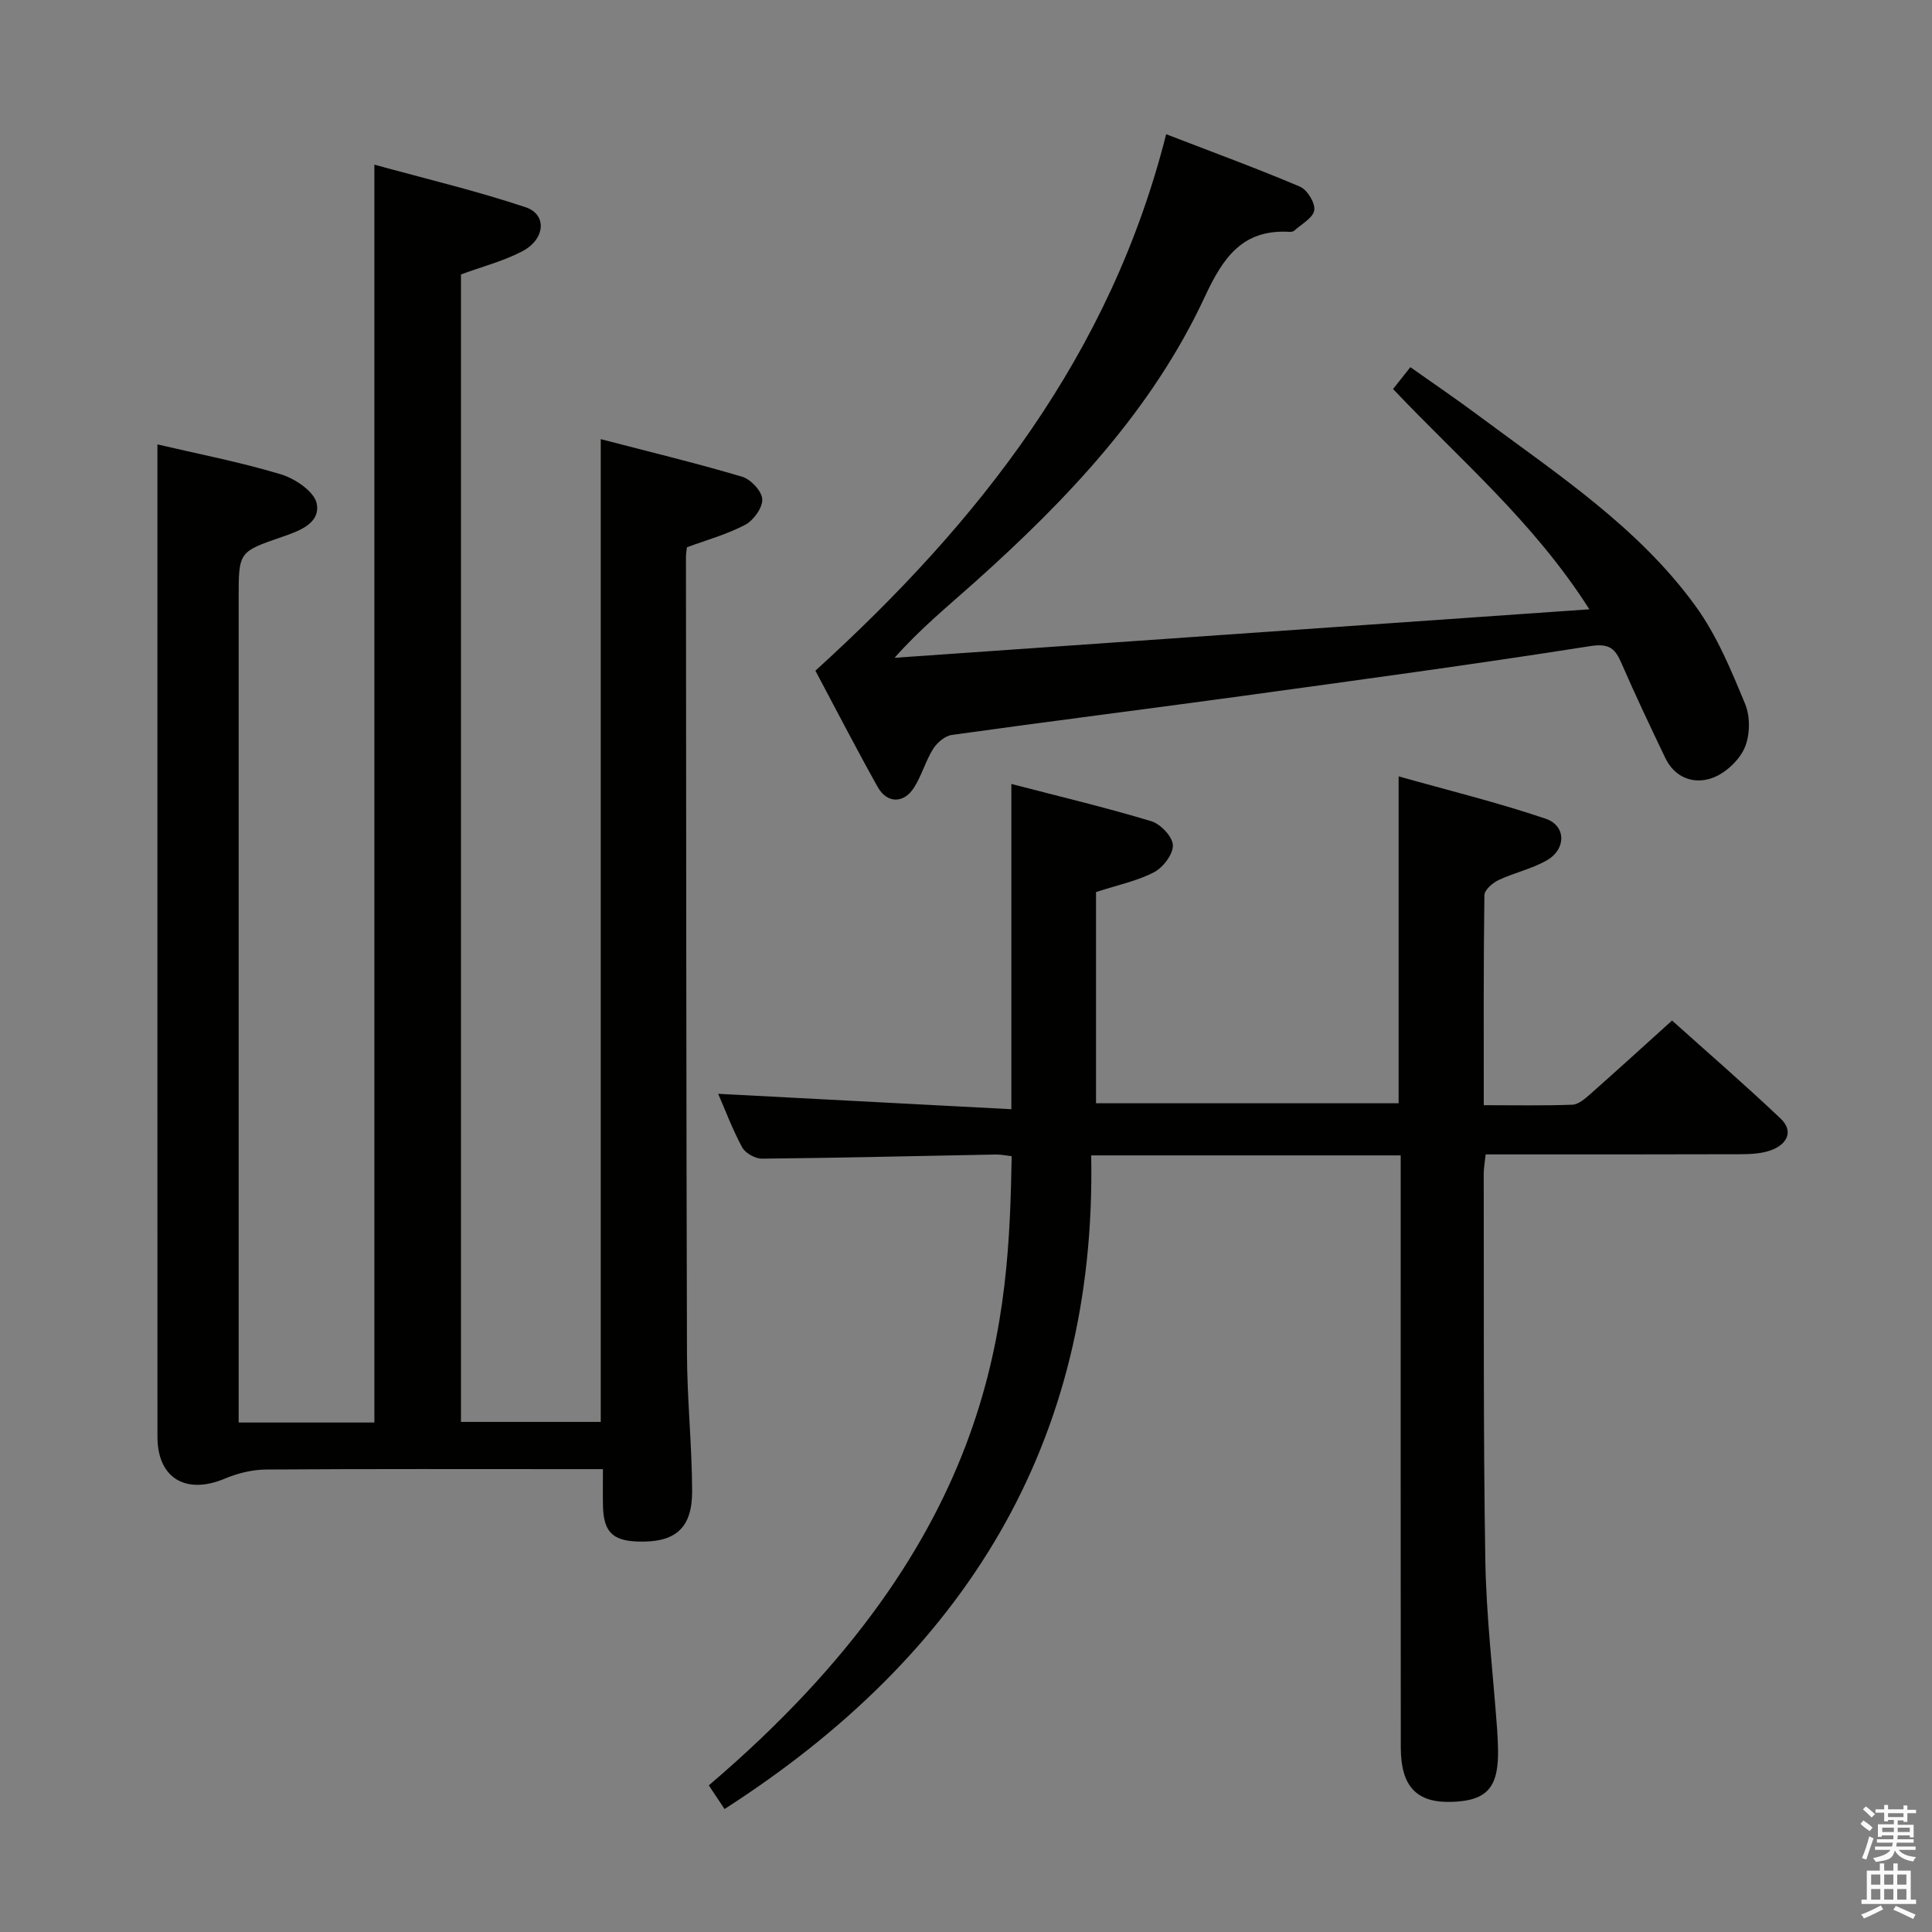 <svg enable-background="new 0 0 400 400" viewBox="0 0 400 400" xmlns="http://www.w3.org/2000/svg"><rect x="0" y="0" width="400" height="400" fill="#808080" stroke="none"/><path d="m385.2 377.6.6-.7c.6.4 1.3.9 1.9 1.5l-.6.7c-.8-.5-1.4-1-1.9-1.5zm.3 7.1c.6-1.4 1.1-2.9 1.5-4.5.3.1.6.3.9.4-.5 1.4-1 2.9-1.5 4.4zm.2-10.1.6-.6c.7.5 1.3 1.1 1.9 1.6l-.7.7c-.6-.6-1.2-1.2-1.8-1.7zm8.4-.8h.8v.9h1.8v.7h-1.8v1.8h-.8v-.3h-1.2v.9h3.3v2.6h-.8v-.4h-2.5c0 .3 0 .6-.1.8h3.4v.7h-3.5c0 .3-.1.6-.1.8h4v.7h-3.5c.7.9 1.9 1.3 3.6 1.5-.2.2-.4.5-.6.9-1.9-.3-3.2-1.1-3.8-2.3-.5 2.1-1.8 2-3.9 2.4-.2-.3-.4-.5-.6-.8 1.9-.4 3.1-.9 3.6-1.7h-3.2v-.7h3.5c.1-.2.1-.5.2-.8h-3.3v-.7h3.4c0-.2 0-.5 0-.8h-2.4v.3h-.8v-2.6h3.3v-.9h-1.2v.3h-.8v-1.8h-1.8v-.7h1.8v-.9h.8v.9h3.2zm-4.4 5.5h2.4c0-.3 0-.6 0-.9h-2.4zm1.2-3.1h3.2v-.8h-3.2zm4.4 2.2h-2.4v.9h2.5v-.9z" fill="#fafafb"/><path d="m389.2 385.8h.9v1.5h1.9v-1.5h.9v1.5h2.7v6h1.1v.9h-11.3v-.9h1.1v-6h2.7zm.2 8.7.5.8c-1.2.6-2.5 1.3-4 1.9-.2-.3-.3-.6-.6-.8 1.6-.6 3-1.3 4.1-1.9zm-2-4.3h1.9v-2.1h-1.9zm0 3.1h1.9v-2.2h-1.9zm2.7-3.1h1.9v-2.1h-1.9zm0 3.1h1.9v-2.2h-1.9zm2.4 1.3c1.4.6 2.7 1.2 4.1 1.8l-.5.9c-1.5-.7-2.8-1.4-4.1-1.9zm2.2-6.5h-1.9v2.1h1.9zm-1.9 5.2h1.9v-2.2h-1.9z" fill="#fafafb"/><g fill="#010100"><path d="m32.59 92.01c8.19 1.92 17 3.62 25.56 6.19 2.94.88 6.94 3.59 7.42 6.05.81 4.1-3.6 5.68-7.15 6.9-9.02 3.1-9.01 3.11-9.01 12.71v163.99 6.67h28.1c0-86.41 0-172.77 0-260.43 10.54 2.9 21.08 5.4 31.32 8.82 4.45 1.48 4.08 6.58-.63 9.08-3.9 2.06-8.3 3.18-12.76 4.83v237.57h28.94c0-67.56 0-135.09 0-203.47 9.86 2.57 19.64 4.93 29.27 7.78 1.79.53 4.09 2.99 4.17 4.65.09 1.76-1.8 4.38-3.53 5.3-3.76 1.99-7.97 3.14-12.07 4.66-.07.65-.2 1.3-.2 1.96.05 54.99.05 109.99.21 164.98.03 9.47 1.03 18.94 1.07 28.42.03 7.79-3.52 10.76-11.29 10.49-5.2-.18-7.05-2.05-7.17-7.36-.05-2.3-.01-4.61-.01-7.63-2.21 0-3.97 0-5.74 0-21.33 0-42.66-.07-63.99.08-2.86.02-5.88.76-8.52 1.87-8.08 3.42-13.98-.07-13.98-8.64-.02-55.83-.01-111.66-.01-167.48 0-12.45 0-24.91 0-37.99z"/><path d="m290 239.21c-21.62 0-42.41 0-64.08 0 1.15 59.77-26.39 103.53-75.91 135.33-1.14-1.72-2.21-3.33-3.26-4.9 60.85-51.78 62.05-97.73 62.71-130.26-1.08-.12-2.19-.37-3.29-.35-16.14.3-32.28.7-48.41.86-1.4.01-3.45-1.14-4.1-2.34-2.04-3.78-3.55-7.84-4.97-11.09 20.07 1.05 40.27 2.12 60.7 3.19 0-23.1 0-44.81 0-67.34 9.83 2.56 19.48 4.85 28.97 7.71 1.92.58 4.41 3.2 4.47 4.96.07 1.88-2.02 4.62-3.89 5.6-3.47 1.82-7.47 2.63-12.02 4.11v43.73h62.65c0-22.1 0-44.31 0-67.68 10.08 2.84 20.4 5.37 30.43 8.76 4.24 1.43 4.3 6.25.34 8.57-3.1 1.82-6.8 2.59-10.08 4.14-1.24.58-2.92 2.05-2.93 3.13-.2 14.28-.13 28.57-.13 43.48 6.45 0 12.4.12 18.33-.1 1.25-.05 2.6-1.21 3.65-2.14 5.49-4.85 10.9-9.78 17-15.29 6.78 6.09 14.78 13.01 22.45 20.27 2.8 2.65 1.37 5.33-1.87 6.55-1.95.73-4.22.85-6.35.86-17.49.06-34.97.04-52.82.04-.15 1.48-.4 2.75-.4 4.02.06 26.65-.11 53.31.33 79.96.19 11.77 1.61 23.51 2.46 35.27.08 1.16.12 2.33.16 3.49.25 8.26-2.14 11.07-9.58 11.31-7.24.23-10.53-3.17-10.54-11.23-.04-38.82-.02-77.64-.02-116.46 0-1.97 0-3.93 0-6.16z"/><path d="m168.82 138.86c33.95-30.83 61.1-65.44 72.62-111.07 9.59 3.7 18.74 7.05 27.7 10.85 1.51.64 3.2 3.4 2.96 4.89-.25 1.6-2.66 2.88-4.17 4.25-.21.19-.64.24-.96.22-9.73-.57-13.75 5.33-17.51 13.41-10.93 23.52-28.5 41.98-47.58 59.07-5.54 4.96-11.32 9.66-16.67 15.71 47.54-3.32 95.09-6.64 143.85-10.04-11.57-18.18-26.91-31.07-40.64-45.61 1.15-1.45 2.17-2.73 3.58-4.52 4.86 3.44 9.62 6.66 14.22 10.1 16.01 11.93 32.93 22.95 44.84 39.38 4.4 6.07 7.37 13.28 10.26 20.27 1.09 2.65 1.02 6.55-.15 9.15-1.19 2.62-4.07 5.27-6.8 6.2-3.78 1.29-7.65-.12-9.61-4.23-3.07-6.44-6.15-12.89-8.99-19.44-1.33-3.07-2.43-4.32-6.52-3.68-24.1 3.79-48.28 7.06-72.45 10.38-19.9 2.73-39.83 5.23-59.72 8.01-1.43.2-3.07 1.59-3.88 2.88-1.57 2.51-2.37 5.52-3.96 8.02-2.12 3.35-5.6 3.32-7.52-.12-4.52-8.08-8.76-16.31-12.9-24.08z"/></g></svg>